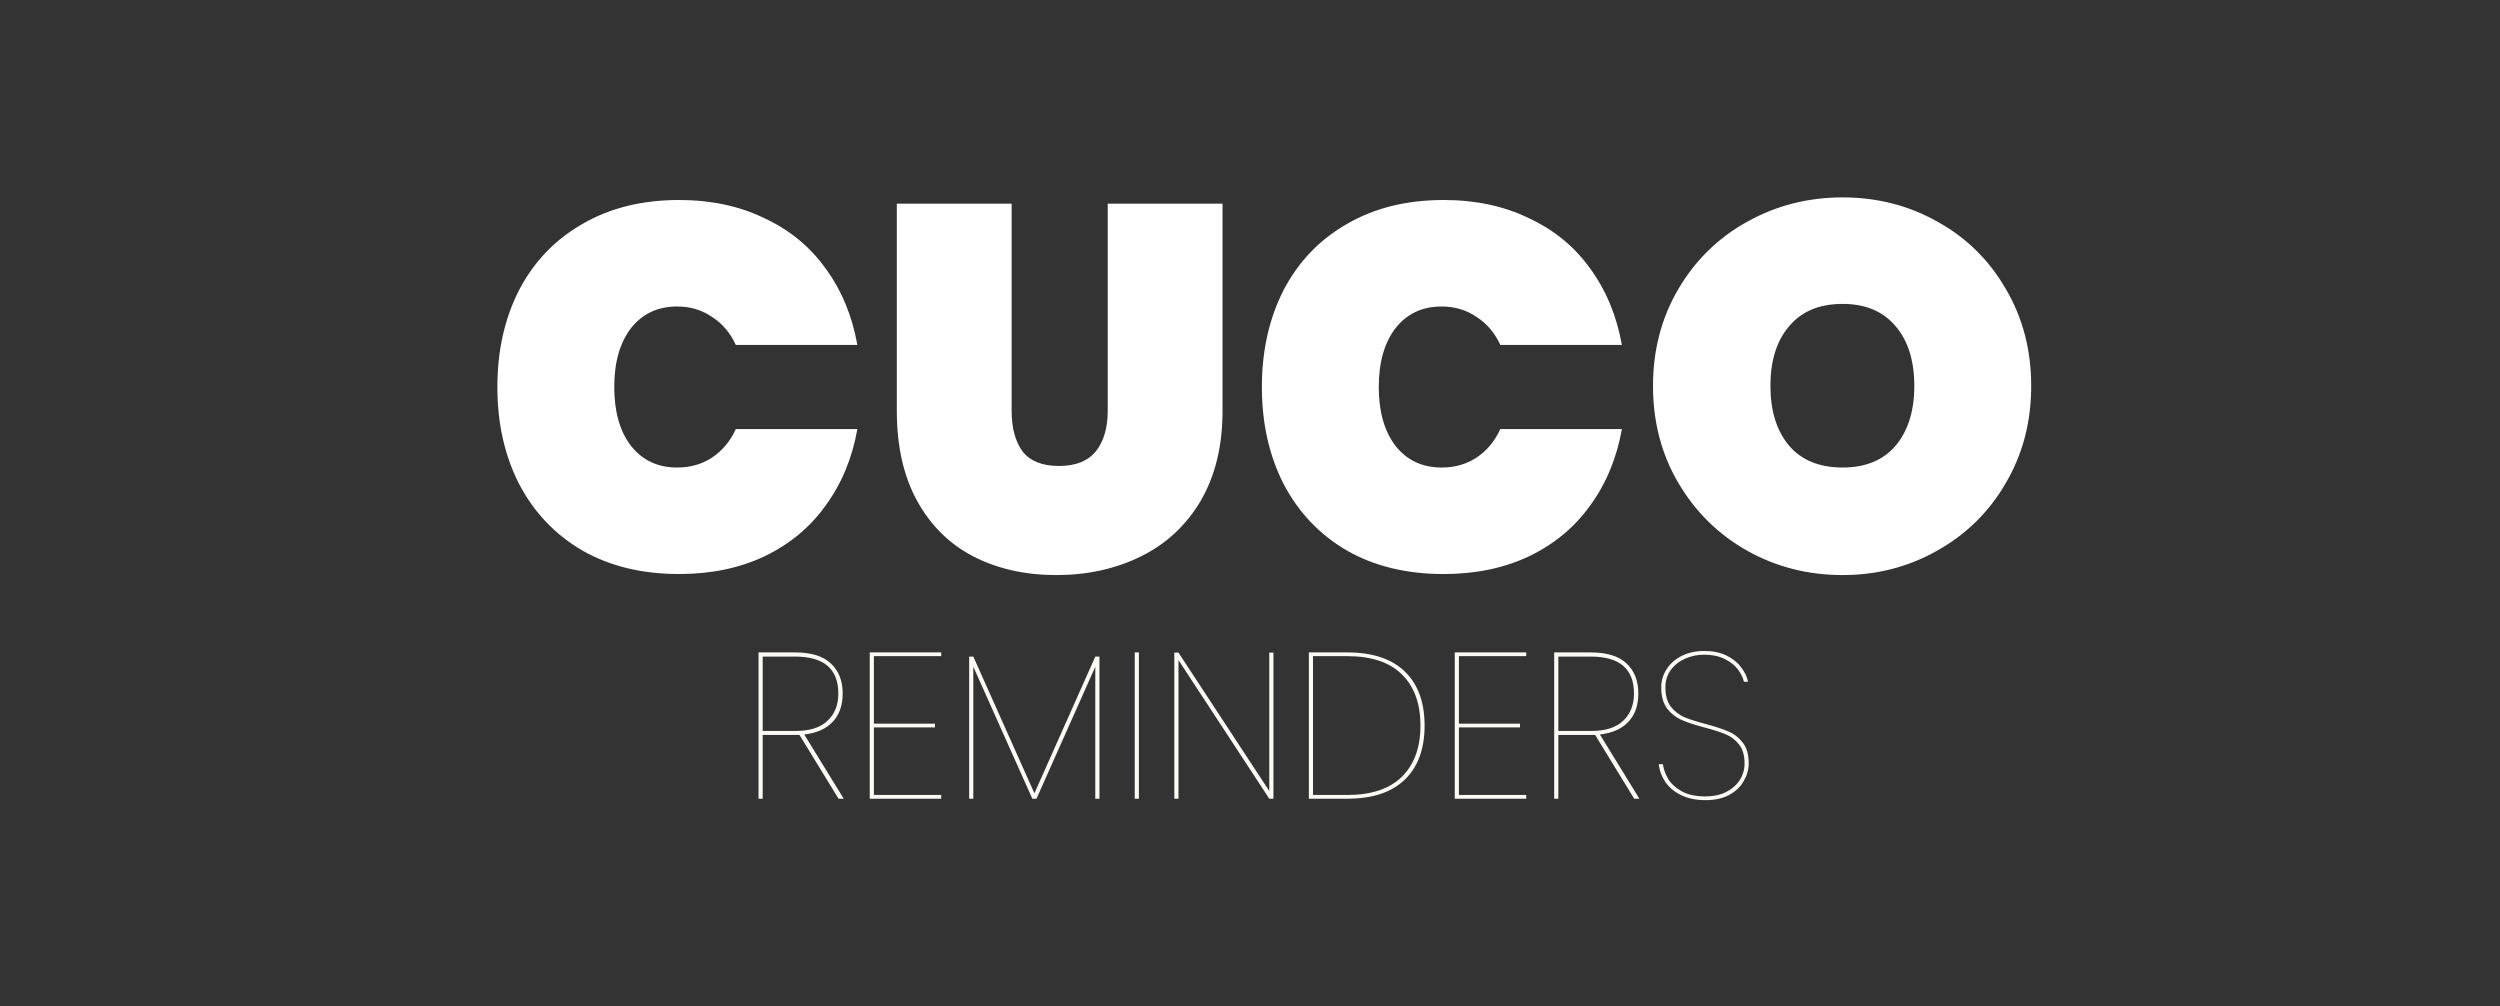 <svg width="385" height="155" viewBox="0 0 385 155" fill="none" xmlns="http://www.w3.org/2000/svg">
<rect x="0" y="0" width="385" height="155" fill="#333333" stroke="none"/>
<path d="M76.595 59.6C76.595 54 77.715 49.013 79.955 44.64C82.249 40.267 85.502 36.88 89.715 34.48C93.929 32.027 98.889 30.8 104.595 30.8C109.502 30.8 113.875 31.733 117.715 33.6C121.609 35.413 124.755 38 127.155 41.36C129.609 44.72 131.235 48.64 132.035 53.12H113.315C112.462 51.253 111.235 49.813 109.635 48.8C108.089 47.733 106.302 47.2 104.275 47.2C101.289 47.2 98.915 48.32 97.155 50.56C95.449 52.8 94.595 55.813 94.595 59.6C94.595 63.387 95.449 66.4 97.155 68.64C98.915 70.88 101.289 72 104.275 72C106.302 72 108.089 71.493 109.635 70.48C111.235 69.413 112.462 67.947 113.315 66.08H132.035C131.235 70.56 129.609 74.48 127.155 77.84C124.755 81.2 121.609 83.813 117.715 85.68C113.875 87.493 109.502 88.4 104.595 88.4C98.889 88.4 93.929 87.2 89.715 84.8C85.502 82.347 82.249 78.933 79.955 74.56C77.715 70.187 76.595 65.2 76.595 59.6ZM155.79 31.36V63.28C155.79 65.893 156.35 67.973 157.47 69.52C158.643 71.013 160.51 71.76 163.07 71.76C165.63 71.76 167.523 71.013 168.75 69.52C169.976 67.973 170.59 65.893 170.59 63.28V31.36H188.27V63.28C188.27 68.667 187.15 73.28 184.91 77.12C182.67 80.907 179.603 83.76 175.71 85.68C171.816 87.6 167.47 88.56 162.67 88.56C157.87 88.56 153.603 87.6 149.87 85.68C146.19 83.76 143.31 80.907 141.23 77.12C139.15 73.333 138.11 68.72 138.11 63.28V31.36H155.79ZM194.33 59.6C194.33 54 195.45 49.013 197.69 44.64C199.983 40.267 203.236 36.88 207.45 34.48C211.663 32.027 216.623 30.8 222.33 30.8C227.236 30.8 231.61 31.733 235.45 33.6C239.343 35.413 242.49 38 244.89 41.36C247.343 44.72 248.97 48.64 249.77 53.12H231.05C230.196 51.253 228.97 49.813 227.37 48.8C225.823 47.733 224.036 47.2 222.01 47.2C219.023 47.2 216.65 48.32 214.89 50.56C213.183 52.8 212.33 55.813 212.33 59.6C212.33 63.387 213.183 66.4 214.89 68.64C216.65 70.88 219.023 72 222.01 72C224.036 72 225.823 71.493 227.37 70.48C228.97 69.413 230.196 67.947 231.05 66.08H249.77C248.97 70.56 247.343 74.48 244.89 77.84C242.49 81.2 239.343 83.813 235.45 85.68C231.61 87.493 227.236 88.4 222.33 88.4C216.623 88.4 211.663 87.2 207.45 84.8C203.236 82.347 199.983 78.933 197.69 74.56C195.45 70.187 194.33 65.2 194.33 59.6ZM283.764 88.56C278.431 88.56 273.524 87.307 269.044 84.8C264.617 82.293 261.097 78.827 258.484 74.4C255.871 69.973 254.564 64.987 254.564 59.44C254.564 53.893 255.871 48.907 258.484 44.48C261.097 40.053 264.617 36.613 269.044 34.16C273.524 31.653 278.431 30.4 283.764 30.4C289.097 30.4 293.977 31.653 298.404 34.16C302.831 36.613 306.324 40.053 308.884 44.48C311.497 48.907 312.804 53.893 312.804 59.44C312.804 64.987 311.497 69.973 308.884 74.4C306.324 78.827 302.804 82.293 298.324 84.8C293.897 87.307 289.044 88.56 283.764 88.56ZM283.764 72C287.284 72 290.004 70.88 291.924 68.64C293.844 66.347 294.804 63.28 294.804 59.44C294.804 55.547 293.844 52.48 291.924 50.24C290.004 47.947 287.284 46.8 283.764 46.8C280.191 46.8 277.444 47.947 275.524 50.24C273.604 52.48 272.644 55.547 272.644 59.44C272.644 63.28 273.604 66.347 275.524 68.64C277.444 70.88 280.191 72 283.764 72Z" fill="white"/>
<path d="M129.134 123L123.118 113.176H122.51H117.454V123H116.814V100.472H122.446C124.92 100.472 126.755 101.037 127.95 102.168C129.166 103.299 129.774 104.845 129.774 106.808C129.774 108.621 129.262 110.072 128.238 111.16C127.214 112.248 125.752 112.899 123.854 113.112L129.934 123H129.134ZM122.51 112.568C124.707 112.568 126.35 112.045 127.438 111C128.547 109.955 129.102 108.557 129.102 106.808C129.102 103.011 126.883 101.112 122.446 101.112H117.454V112.568H122.51ZM134.579 101.048V111.448H143.987V112.024H134.579V122.424H144.947V123H133.939V100.472H144.947V101.048H134.579ZM169.315 101.112V123H168.675V102.68L159.619 123H158.979L149.891 102.68V123H149.251V101.112H149.891L159.299 122.168L168.675 101.112H169.315ZM175.391 100.472V123H174.751V100.472H175.391ZM196.109 123H195.469L181.485 101.656V123H180.845V100.504H181.485L195.469 121.816V100.504H196.109V123ZM207.484 100.472C211.366 100.472 214.321 101.453 216.348 103.416C218.374 105.379 219.388 108.152 219.388 111.736C219.388 115.32 218.374 118.093 216.348 120.056C214.321 122.019 211.366 123 207.484 123H201.564V100.472H207.484ZM207.484 122.424C211.196 122.424 214.001 121.485 215.9 119.608C217.798 117.731 218.748 115.107 218.748 111.736C218.748 108.365 217.798 105.741 215.9 103.864C214.001 101.987 211.196 101.048 207.484 101.048H202.204V122.424H207.484ZM224.673 101.048V111.448H234.081V112.024H224.673V122.424H235.041V123H224.033V100.472H235.041V101.048H224.673ZM251.665 123L245.649 113.176H245.041H239.985V123H239.345V100.472H244.977C247.452 100.472 249.286 101.037 250.481 102.168C251.697 103.299 252.305 104.845 252.305 106.808C252.305 108.621 251.793 110.072 250.769 111.16C249.745 112.248 248.284 112.899 246.385 113.112L252.465 123H251.665ZM245.041 112.568C247.238 112.568 248.881 112.045 249.969 111C251.078 109.955 251.633 108.557 251.633 106.808C251.633 103.011 249.414 101.112 244.977 101.112H239.985V112.568H245.041ZM262.646 123.224C261.217 123.224 259.969 122.968 258.902 122.456C257.857 121.944 257.046 121.272 256.47 120.44C255.894 119.587 255.553 118.669 255.446 117.688H256.086C256.193 118.435 256.459 119.181 256.886 119.928C257.334 120.675 258.027 121.315 258.966 121.848C259.926 122.381 261.153 122.648 262.646 122.648C263.841 122.648 264.897 122.424 265.814 121.976C266.731 121.507 267.435 120.888 267.926 120.12C268.417 119.352 268.662 118.499 268.662 117.56C268.662 116.344 268.385 115.384 267.83 114.68C267.275 113.955 266.582 113.421 265.75 113.08C264.939 112.739 263.841 112.387 262.454 112.024C261.003 111.64 259.841 111.256 258.966 110.872C258.091 110.488 257.345 109.901 256.726 109.112C256.129 108.301 255.83 107.213 255.83 105.848C255.83 104.867 256.097 103.949 256.63 103.096C257.185 102.221 257.963 101.528 258.966 101.016C259.99 100.504 261.153 100.248 262.454 100.248C263.777 100.248 264.918 100.483 265.878 100.952C266.838 101.421 267.585 102.019 268.118 102.744C268.673 103.448 269.035 104.195 269.206 104.984H268.566C268.417 104.365 268.107 103.736 267.638 103.096C267.169 102.456 266.497 101.923 265.622 101.496C264.747 101.048 263.691 100.824 262.454 100.824C261.366 100.824 260.363 101.037 259.446 101.464C258.55 101.869 257.825 102.456 257.27 103.224C256.737 103.971 256.47 104.845 256.47 105.848C256.47 107.085 256.747 108.077 257.302 108.824C257.878 109.549 258.582 110.093 259.414 110.456C260.246 110.797 261.355 111.149 262.742 111.512C264.193 111.896 265.345 112.28 266.198 112.664C267.073 113.027 267.809 113.603 268.406 114.392C269.003 115.16 269.302 116.216 269.302 117.56C269.302 118.499 269.046 119.405 268.534 120.28C268.043 121.155 267.297 121.869 266.294 122.424C265.291 122.957 264.075 123.224 262.646 123.224Z" fill="#FBFAF6"/>
</svg>
